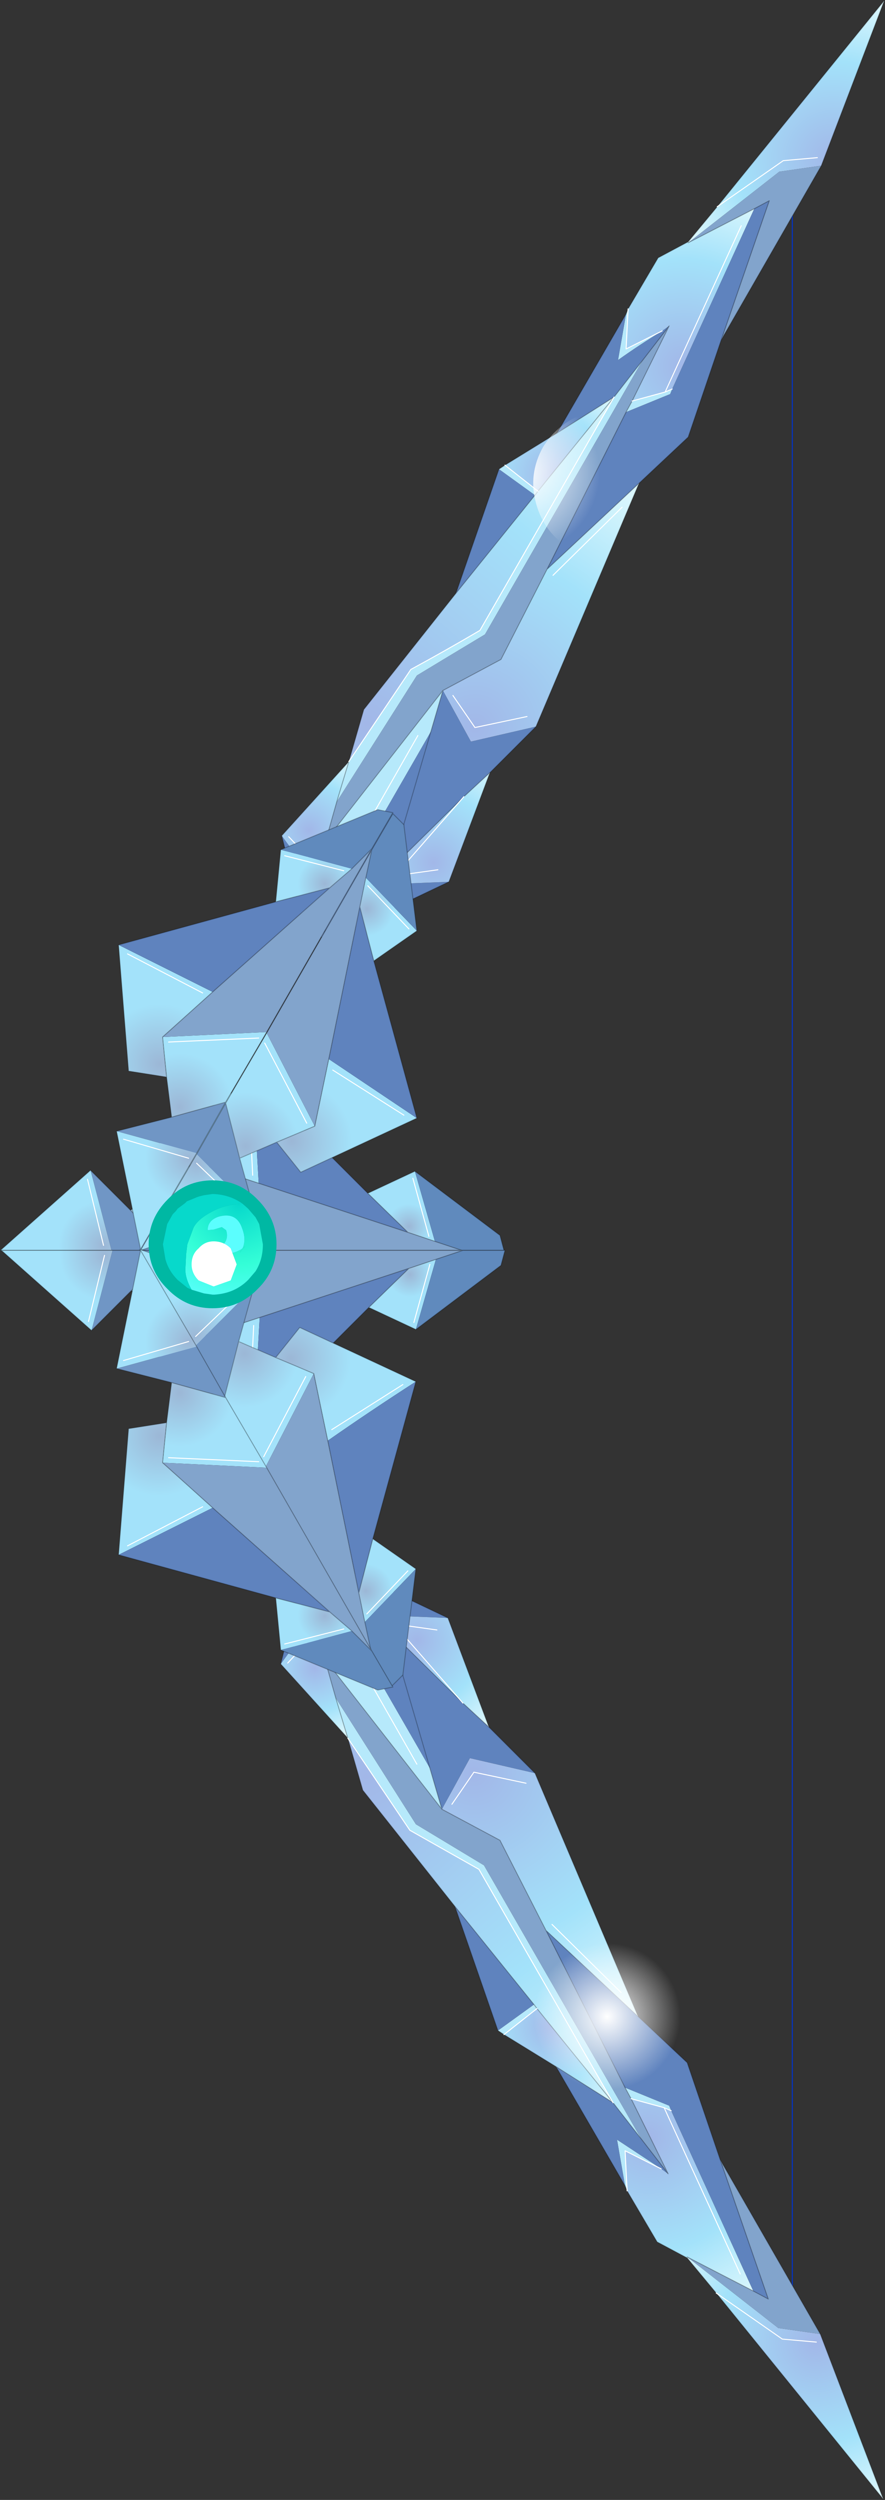 <svg viewBox="0 0 44.2 124.8" xmlns="http://www.w3.org/2000/svg" xmlns:xlink="http://www.w3.org/1999/xlink"><rect x="0" y="0" width="44.2" height="124.8" fill="#333333" stroke="none"/><g transform="translate(-321.88 -118.58)"><use transform="translate(321.9 118.6)" width="44.15" height="124.75" xlink:href="#a"/><use transform="matrix(-.614 0 0 -.614 335.69 183.89)" width="10.4" height="10.4" xlink:href="#b"/><use transform="translate(331.45 180.55)" width="2.25" height="2.25" xlink:href="#c"/></g><defs><radialGradient id="d" cx="0" cy="0" r="819.2" gradientTransform="matrix(0 .007 .007 0 329.05 179.05)" gradientUnits="userSpaceOnUse"><stop stop-color="#9cb7d6" offset="0"/><stop stop-color="#a3e2fa" offset=".455"/></radialGradient><radialGradient id="e" cx="0" cy="0" r="819.2" gradientTransform="matrix(0 .006 .006 0 327.05 180.75)" gradientUnits="userSpaceOnUse"><stop stop-color="#9cb7d6" offset="0"/><stop stop-color="#a3e2fa" offset=".455"/></radialGradient><radialGradient id="f" cx="0" cy="0" r="819.2" gradientTransform="matrix(0 .008 .008 0 330.35 177.15)" gradientUnits="userSpaceOnUse"><stop stop-color="#9cb7d6" offset="0"/><stop stop-color="#a3e2fa" offset=".455"/></radialGradient><radialGradient id="g" cx="0" cy="0" r="819.2" gradientTransform="matrix(0 .003 .003 0 342.3 179.8)" gradientUnits="userSpaceOnUse"><stop stop-color="#9cb7d6" offset="0"/><stop stop-color="#a3e2fa" offset=".455"/></radialGradient><radialGradient id="h" cx="0" cy="0" r="819.2" gradientTransform="matrix(0 -.007 .007 0 329.1 182.95)" gradientUnits="userSpaceOnUse"><stop stop-color="#9cb7d6" offset="0"/><stop stop-color="#a3e2fa" offset=".455"/></radialGradient><radialGradient id="i" cx="0" cy="0" r="819.2" gradientTransform="matrix(0 -.006 .006 0 327.1 181.25)" gradientUnits="userSpaceOnUse"><stop stop-color="#9cb7d6" offset="0"/><stop stop-color="#a3e2fa" offset=".455"/></radialGradient><radialGradient id="j" cx="0" cy="0" r="819.2" gradientTransform="matrix(0 -.008 .008 0 330.4 184.85)" gradientUnits="userSpaceOnUse"><stop stop-color="#9cb7d6" offset="0"/><stop stop-color="#a3e2fa" offset=".455"/></radialGradient><radialGradient id="k" cx="0" cy="0" r="819.2" gradientTransform="matrix(0 -.003 .003 0 342.35 182.2)" gradientUnits="userSpaceOnUse"><stop stop-color="#9cb7d6" offset="0"/><stop stop-color="#a3e2fa" offset=".455"/></radialGradient><radialGradient id="l" cx="0" cy="0" r="819.2" gradientTransform="rotate(30.073 -53.707 739.86) scale(.01)" gradientUnits="userSpaceOnUse"><stop stop-color="#a2b7e8" offset="0"/><stop stop-color="#a3e2fa" offset=".596"/><stop stop-color="#dbf7fd" offset=".98"/></radialGradient><radialGradient id="m" cx="0" cy="0" r="819.2" gradientTransform="rotate(29.859 -78.671 736.1) scale(.011)" gradientUnits="userSpaceOnUse"><stop stop-color="#a2b7e8" offset="0"/><stop stop-color="#a3e2fa" offset=".596"/><stop stop-color="#dbf7fd" offset=".98"/></radialGradient><radialGradient id="n" cx="0" cy="0" r="819.2" gradientTransform="matrix(.005 .003 -.003 .005 349.45 142.25)" gradientUnits="userSpaceOnUse"><stop stop-color="#a2b7e8" offset="0"/><stop stop-color="#a3e2fa" offset=".596"/><stop stop-color="#dbf7fd" offset=".98"/></radialGradient><radialGradient id="o" cx="0" cy="0" r="819.2" gradientTransform="matrix(.022 .013 -.013 .022 340.2 154.7)" gradientUnits="userSpaceOnUse"><stop stop-color="#a2b7e8" offset="0"/><stop stop-color="#a3e2fa" offset=".596"/><stop stop-color="#dbf7fd" offset=".98"/></radialGradient><radialGradient id="p" cx="0" cy="0" r="819.2" gradientTransform="matrix(.015 .009 -.009 .015 345.6 154.9)" gradientUnits="userSpaceOnUse"><stop stop-color="#a2b7e8" offset="0"/><stop stop-color="#a3e2fa" offset=".596"/><stop stop-color="#dbf7fd" offset=".98"/></radialGradient><radialGradient id="q" cx="0" cy="0" r="819.2" gradientTransform="rotate(29.592 -134.22 731.11) scale(.007)" gradientUnits="userSpaceOnUse"><stop stop-color="#a2b7e8" offset="0"/><stop stop-color="#a3e2fa" offset=".596"/><stop stop-color="#dbf7fd" offset=".98"/></radialGradient><radialGradient id="r" cx="0" cy="0" r="819.2" gradientTransform="rotate(29.268 -137.789 725.925) scale(.005)" gradientUnits="userSpaceOnUse"><stop stop-color="#a2b7e8" offset="0"/><stop stop-color="#a3e2fa" offset=".596"/><stop stop-color="#dbf7fd" offset=".98"/></radialGradient><radialGradient id="s" cx="0" cy="0" r="819.2" gradientTransform="rotate(29.592 -95.236 729.344) scale(.005)" gradientUnits="userSpaceOnUse"><stop stop-color="#fff" offset="0"/><stop stop-color="#fff" stop-opacity="0" offset="1"/></radialGradient><radialGradient id="t" cx="0" cy="0" r="819.2" gradientTransform="matrix(-.006 -.004 .004 -.006 334.15 175.8)" gradientUnits="userSpaceOnUse"><stop stop-color="#9cb7d6" offset="0"/><stop stop-color="#a3e2fa" offset=".455"/></radialGradient><radialGradient id="u" cx="0" cy="0" r="819.2" gradientTransform="matrix(-.005 -.003 .003 -.005 331.7 176.65)" gradientUnits="userSpaceOnUse"><stop stop-color="#9cb7d6" offset="0"/><stop stop-color="#a3e2fa" offset=".455"/></radialGradient><radialGradient id="v" cx="0" cy="0" r="819.2" gradientTransform="matrix(-.007 -.004 .004 -.007 336.45 175.55)" gradientUnits="userSpaceOnUse"><stop stop-color="#9cb7d6" offset="0"/><stop stop-color="#a3e2fa" offset=".455"/></radialGradient><radialGradient id="w" cx="0" cy="0" r="819.2" gradientTransform="matrix(-.003 -.002 .002 -.003 340.2 163.95)" gradientUnits="userSpaceOnUse"><stop stop-color="#9cb7d6" offset="0"/><stop stop-color="#a3e2fa" offset=".455"/></radialGradient><radialGradient id="x" cx="0" cy="0" r="819.2" gradientTransform="matrix(.006 .004 .004 -.006 330.85 173.85)" gradientUnits="userSpaceOnUse"><stop stop-color="#9cb7d6" offset="0"/><stop stop-color="#a3e2fa" offset=".455"/></radialGradient><radialGradient id="y" cx="0" cy="0" r="819.2" gradientTransform="matrix(.005 .003 .003 -.005 331.3 176.4)" gradientUnits="userSpaceOnUse"><stop stop-color="#9cb7d6" offset="0"/><stop stop-color="#a3e2fa" offset=".455"/></radialGradient><radialGradient id="z" cx="0" cy="0" r="819.2" gradientTransform="matrix(.007 .004 .004 -.007 329.85 171.7)" gradientUnits="userSpaceOnUse"><stop stop-color="#9cb7d6" offset="0"/><stop stop-color="#a3e2fa" offset=".455"/></radialGradient><radialGradient id="A" cx="0" cy="0" r="819.2" gradientTransform="matrix(.003 .002 .002 -.003 338.1 162.7)" gradientUnits="userSpaceOnUse"><stop stop-color="#9cb7d6" offset="0"/><stop stop-color="#a3e2fa" offset=".455"/></radialGradient><radialGradient id="B" cx="0" cy="0" r="819.2" gradientTransform="matrix(.009 -.005 -.005 -.009 362.65 235.5)" gradientUnits="userSpaceOnUse"><stop stop-color="#a2b7e8" offset="0"/><stop stop-color="#a3e2fa" offset=".596"/><stop stop-color="#dbf7fd" offset=".98"/></radialGradient><radialGradient id="C" cx="0" cy="0" r="819.2" gradientTransform="matrix(.01 -.006 -.006 -.01 354.3 225.25)" gradientUnits="userSpaceOnUse"><stop stop-color="#a2b7e8" offset="0"/><stop stop-color="#a3e2fa" offset=".596"/><stop stop-color="#dbf7fd" offset=".98"/></radialGradient><radialGradient id="D" cx="0" cy="0" r="819.2" gradientTransform="matrix(.005 -.003 -.003 -.005 349.4 219.7)" gradientUnits="userSpaceOnUse"><stop stop-color="#a2b7e8" offset="0"/><stop stop-color="#a3e2fa" offset=".596"/><stop stop-color="#dbf7fd" offset=".98"/></radialGradient><radialGradient id="E" cx="0" cy="0" r="819.2" gradientTransform="matrix(.022 -.013 -.013 -.022 340.15 207.25)" gradientUnits="userSpaceOnUse"><stop stop-color="#a2b7e8" offset="0"/><stop stop-color="#a3e2fa" offset=".596"/><stop stop-color="#dbf7fd" offset=".98"/></radialGradient><radialGradient id="F" cx="0" cy="0" r="819.2" gradientTransform="matrix(.015 -.009 -.009 -.015 345.55 207.05)" gradientUnits="userSpaceOnUse"><stop stop-color="#a2b7e8" offset="0"/><stop stop-color="#a3e2fa" offset=".596"/><stop stop-color="#dbf7fd" offset=".98"/></radialGradient><radialGradient id="G" cx="0" cy="0" r="819.2" gradientTransform="matrix(.006 -.003 -.003 -.006 342.7 200.45)" gradientUnits="userSpaceOnUse"><stop stop-color="#a2b7e8" offset="0"/><stop stop-color="#a3e2fa" offset=".596"/><stop stop-color="#dbf7fd" offset=".98"/></radialGradient><radialGradient id="H" cx="0" cy="0" r="819.2" gradientTransform="matrix(.004 -.002 -.002 -.004 337.6 201.85)" gradientUnits="userSpaceOnUse"><stop stop-color="#a2b7e8" offset="0"/><stop stop-color="#a3e2fa" offset=".596"/><stop stop-color="#dbf7fd" offset=".98"/></radialGradient><radialGradient id="I" cx="0" cy="0" r="819.2" gradientTransform="matrix(.004 -.002 -.002 -.004 352.2 219.25)" gradientUnits="userSpaceOnUse"><stop stop-color="#fff" offset="0"/><stop stop-color="#fff" stop-opacity="0" offset="1"/></radialGradient><radialGradient id="J" cx="0" cy="0" r="819.2" gradientTransform="matrix(-.006 .004 .004 .006 334.1 186.15)" gradientUnits="userSpaceOnUse"><stop stop-color="#9cb7d6" offset="0"/><stop stop-color="#a3e2fa" offset=".455"/></radialGradient><radialGradient id="K" cx="0" cy="0" r="819.2" gradientTransform="matrix(-.005 .003 .003 .005 331.65 185.3)" gradientUnits="userSpaceOnUse"><stop stop-color="#9cb7d6" offset="0"/><stop stop-color="#a3e2fa" offset=".455"/></radialGradient><radialGradient id="L" cx="0" cy="0" r="819.2" gradientTransform="matrix(-.007 .004 .004 .007 336.4 186.4)" gradientUnits="userSpaceOnUse"><stop stop-color="#9cb7d6" offset="0"/><stop stop-color="#a3e2fa" offset=".455"/></radialGradient><radialGradient id="M" cx="0" cy="0" r="819.2" gradientTransform="matrix(-.003 .002 .002 .003 340.15 198)" gradientUnits="userSpaceOnUse"><stop stop-color="#9cb7d6" offset="0"/><stop stop-color="#a3e2fa" offset=".455"/></radialGradient><radialGradient id="N" cx="0" cy="0" r="819.2" gradientTransform="matrix(.006 -.004 .004 .006 330.85 188.1)" gradientUnits="userSpaceOnUse"><stop stop-color="#9cb7d6" offset="0"/><stop stop-color="#a3e2fa" offset=".455"/></radialGradient><radialGradient id="O" cx="0" cy="0" r="819.2" gradientTransform="matrix(.005 -.003 .003 .005 331.3 185.55)" gradientUnits="userSpaceOnUse"><stop stop-color="#9cb7d6" offset="0"/><stop stop-color="#a3e2fa" offset=".455"/></radialGradient><radialGradient id="P" cx="0" cy="0" r="819.2" gradientTransform="matrix(.007 -.004 .004 .007 329.85 190.25)" gradientUnits="userSpaceOnUse"><stop stop-color="#9cb7d6" offset="0"/><stop stop-color="#a3e2fa" offset=".455"/></radialGradient><radialGradient id="Q" cx="0" cy="0" r="819.2" gradientTransform="matrix(.003 -.002 .002 .003 338.1 199.25)" gradientUnits="userSpaceOnUse"><stop stop-color="#9cb7d6" offset="0"/><stop stop-color="#a3e2fa" offset=".455"/></radialGradient><radialGradient id="R" cx="0" cy="0" r="819.2" gradientTransform="translate(-2.1 3.3) scale(.01)" gradientUnits="userSpaceOnUse"><stop stop-color="#07d9cb" offset="0"/><stop stop-color="#34fed7" offset=".604"/><stop stop-color="#56fef9" offset=".988"/></radialGradient><g id="a"><path d="M39.55 10.2v106.75" fill="none" stroke="#03c" stroke-linecap="round" stroke-linejoin="round" stroke-width=".05"/><path d="m330.4 181-4-4 1.05 4h2.95" fill="#7096c5" fill-rule="evenodd" transform="translate(-321.9 -118.6)"/><path d="m330 177.8-1.6 1.2 2 2h4.05l-2.85-4.4-1.6 1.2m4 3-2.45-3.8 2.45 3.8" fill="url(#d)" fill-rule="evenodd" transform="translate(-321.9 -118.6)"/><path d="m326.4 177-4.5 4h5.55l-1.05-4m.65 3.75-.8-3.3.8 3.3" fill="url(#e)" fill-rule="evenodd" transform="translate(-321.9 -118.6)"/><path d="m330 177.8 1.6-1.2 3.2 1.05-.3-5.25-5.2 3.65.7 1.75m4.5-.55-.2-4.2.2 4.2" fill="url(#f)" fill-rule="evenodd" transform="translate(-321.9 -118.6)"/><path d="m334.5 172.4.3 5.25 7.45 2.45-2-1.95-5.75-5.75" fill="#5f83be" fill-rule="evenodd" transform="translate(-321.9 -118.6)"/><path d="m340.25 178.15 2 1.95 1.35.45-1-3.5-2.35 1.1m3.05 2.15-.8-2.9.8 2.9" fill="url(#g)" fill-rule="evenodd" transform="translate(-321.9 -118.6)"/><path d="m331.6 176.6 2.85 4.4h10.5l-2.7-.9-7.45-2.45-3.2-1.05" fill="#82a4cc" fill-rule="evenodd" transform="translate(-321.9 -118.6)"/><path d="m343.6 180.55 1.35.45h2.1l-.2-.75-4.25-3.2 1 3.5" fill="#608abd" fill-rule="evenodd" transform="translate(-321.9 -118.6)"/><path d="M6.5 60.4 9.7 58m2.85 4.4H8.5l-4-4-4.5 4h8.5m-.4-3.2-.7-1.75 5.2-3.65m.3 5.25L9.7 58m8.65 1.55 2 1.95-7.45-2.45m8.8 2.9 1.35.45h-10.5m10.5 0h2.1l-.2-.75-4.25-3.2-2.35 1.1-5.75-5.75m9.1 8.15-1.35-.45" fill="none" stroke="#000" stroke-linecap="round" stroke-linejoin="round" stroke-opacity=".263" stroke-width=".05"/><path d="m4.35 58.85.8 3.3M20.6 58.8l.8 2.9m-9-7.25.2 4.2m-2.95-.25 2.45 3.8" fill="none" stroke="#fff" stroke-linecap="round" stroke-linejoin="round" stroke-width=".05"/><path d="M327.5 181h2.95l-4 4 1.05-4" fill="#7096c5" fill-rule="evenodd" transform="translate(-321.9 -118.6)"/><path d="m328.45 183 2-2h4.05l-2.85 4.4-3.2-2.4m5.6-1.8-2.45 3.8 2.45-3.8" fill="url(#h)" fill-rule="evenodd" transform="translate(-321.9 -118.6)"/><path d="m327.1 181.25-.8 3.3.8-3.3m.4-.25-1.05 4-4.5-4h5.55" fill="url(#i)" fill-rule="evenodd" transform="translate(-321.9 -118.6)"/><path d="m334.55 189.6-5.2-3.65.7-1.75 1.6 1.2 3.2-1.05-.3 5.25m0-4.85-.2 4.2.2-4.2" fill="url(#j)" fill-rule="evenodd" transform="translate(-321.9 -118.6)"/><path d="m340.3 183.85-5.75 5.75.3-5.25 7.45-2.45-2 1.95" fill="#5f83be" fill-rule="evenodd" transform="translate(-321.9 -118.6)"/><path d="m342.65 184.95-2.35-1.1 2-1.95 1.35-.45-1 3.5m.7-3.25-.8 2.9.8-2.9" fill="url(#k)" fill-rule="evenodd" transform="translate(-321.9 -118.6)"/><path d="M334.5 181H345l-2.7.9-7.45 2.45-3.2 1.05 2.85-4.4" fill="#82a4cc" fill-rule="evenodd" transform="translate(-321.9 -118.6)"/><path d="M345 181h2.1l-.2.75-4.25 3.2 1-3.5L345 181" fill="#608abd" fill-rule="evenodd" transform="translate(-321.9 -118.6)"/><path d="M8.55 62.4H5.6m-1.05 4 4-4H25.2l-.2.75-4.25 3.2-2.35-1.1L12.65 71l-5.2-3.65.7-1.75-1.6-1.2m-2 2-4.5-4H5.6m12.8 2.85 2-1.95-7.45 2.45-3.2 1.05-1.6-1.2m13.6-2.75 1.35-.45m-1.35.45-1.35.45" fill="none" stroke="#000" stroke-linecap="round" stroke-linejoin="round" stroke-opacity=".263" stroke-width=".05"/><path d="m4.4 65.95.8-3.3m4.5 3.75 2.45-3.8m.3 7.75.2-4.2m8-.15.8-2.9" fill="none" stroke="#fff" stroke-linecap="round" stroke-linejoin="round" stroke-width=".05"/><path d="m357.9 135.55 2.4-6.95-.75.4-3.3 1.7 4.55-3.55 2.1-.3-5 8.7m-4.75 3.6L349.2 147l-2.3 4.5-2.9 1.55-5.85 7.5.55-1.95 4-6.3q1.65-1 3.4-2.05l7.85-13.65 1.35-1.75-1.85 3.75-.3.55" fill="#82a4cc" fill-rule="evenodd" transform="translate(-321.9 -118.6)"/><path d="m359.55 129 .75-.4-2.4 6.95-1.65 4.85-2.45 2.3-4.6 4.3 3.95-7.85 2.2-.9.1-.25 4.1-9m-4.6 6.1.35-.25-1.35 1.75-1.4 1.8-2.85 1.8 3.45-5.95-.4 2.3q1.05-.75 2.2-1.45m-6.35 8.2-3.95 4.9 2.15-6.2 1.8 1.3m-12.65 17 1.65 2.25.15-.65.4-1.35 1.45 1.15 3.8-6.6.6-2.05 1.4 2.55 3.25-.75-2.3 2.3-1.3 1.2-3.65 3.6-.85.8-2.8 2.65 2.8-2.65 3.75-.15-5.25 2.5-1.3.3-1.4 1.3.65-2.2-1.05-4.2m5.45 1.65 2-6.85-2 6.85m-4.4 2.55.6-1.95-.6 1.95" fill="#5f83be" fill-rule="evenodd" transform="translate(-321.9 -118.6)"/><path d="m362.9 126.85-2.1.3-4.55 3.55v-.05l1.45-1.75 8.35-10.3-3.15 8.25m-.2-.4-1.7.15-3.3 2.3 3.3-2.3 1.7-.15" fill="url(#l)" fill-rule="evenodd" transform="translate(-321.9 -118.6)"/><path d="m356.25 130.7 3.3-1.7-4.1 9-.35.15-1.65.45 1.85-3.75-.35.25-1.8.9.1-2 1.5-2.55 1.5-.8v.05m2.65-.85-3.8 8.3 3.8-8.3" fill="url(#m)" fill-rule="evenodd" transform="translate(-321.9 -118.6)"/><path d="m355.45 138-.1.25-2.2.9.3-.55 1.65-.45.35-.15m.8-7.3v-.05.05m-3 3.3-.1 2 1.8-.9q-1.15.7-2.2 1.45l.4-2.3.1-.25m-.7 4.4 1.4-1.8-7.85 13.65q-1.75 1.05-3.4 2.05l-4 6.3.6-2 3.1-4.6q1.75-.95 3.45-1.95l6.7-11.65m-5.45 3.4 1.65 1.3-.15.2-1.8-1.3.3-.2m-3.1 11.25-.6 2.05-3.8 6.6-1.45-1.15 5.85-7.5m-1.25 2.25-3.25 5.7-.75-.45.75.45 3.25-5.7" fill="#b6e9fb" fill-rule="evenodd" transform="translate(-321.9 -118.6)"/><path d="m349.7 140.2 2.85-1.8-3.8 4.7-1.65-1.3 2.6-1.6" fill="url(#n)" fill-rule="evenodd" transform="translate(-321.9 -118.6)"/><path d="m348.75 143.1 3.8-4.7-6.7 11.65q-1.7 1-3.45 1.95l-3.1 4.6.75-2.6 4.6-5.8 3.95-4.9.15-.2" fill="url(#o)" fill-rule="evenodd" transform="translate(-321.9 -118.6)"/><path d="m349.2 147 4.6-4.3-5.15 12.15-3.25.75-1.4-2.55 2.9-1.55 2.3-4.5m.3.3 3.45-3.4-3.45 3.4m-1.3 7.05-2.6.55-1.1-1.6 1.1 1.6 2.6-.55" fill="url(#p)" fill-rule="evenodd" transform="translate(-321.9 -118.6)"/><path d="m341.4 161.95 3.65-3.6 1.3-1.2-2.05 5.45-3.75.15.85-.8m2.35.05-2.15.3 3.45-3.95-3.45 3.95 2.15-.3" fill="url(#q)" fill-rule="evenodd" transform="translate(-321.9 -118.6)"/><path d="m339.3 156.6-.6 2-.55 1.95-.4 1.35-.15.65-1.65-2.25 3.35-3.7m-3 3.75 1.45 1.55-1.45-1.55" fill="url(#r)" fill-rule="evenodd" transform="translate(-321.9 -118.6)"/><path d="m37.65 10.4.75-.4-2.4 6.95 5-8.7m-6.65 3.85 3.3-1.7m-6.4 10.15L27.3 28.4l4.6-4.3 2.45-2.3L36 16.95m-1.65-4.9 1.45-1.75L44.15 0 41 8.25m-6.65 3.8v.05m0-.05-1.5.8-1.5 2.55m2.05.85L31.55 20l-.3.55m0-4.9.1-.25m-3.55 6.2 2.85-1.8 1.4-1.8 1.35-1.75m-2.15-.6L27.8 21.6l-2.6 1.6m1.65 1.3 3.8-4.7M17.4 38l-.6 2m5.95-10.4 3.95-4.9.15-.2m-1.95-1.1-2.15 6.2-4.6 5.8-.75 2.6-3.35 3.7m1.65 2.25.15-.65.4-1.35.55-1.95m8.1-16.6.3-.2m-3.1 11.25L25 32.9l2.3-4.5m-.55 7.85L31.9 24.1m-9.8 10.35-.6 2.05-2 6.85 3.65-3.6 1.3-1.2 2.3-2.3m-8.1 7.9.85-.8m-3.25-1.4 5.85-7.5m.3 9.55-5.25 2.5-1.3.3-1.4 1.3.65-2.2-1.05-4.2m1.8 5.1 2.8-2.65M22.4 44l2.05-5.45m-8.75 5.4-.6 1.95" fill="none" stroke="#000" stroke-linecap="round" stroke-linejoin="round" stroke-opacity=".251" stroke-width=".05"/><path d="M35.8 10.3 39.1 8l1.7-.15m-9.45 7.55-.1 2 1.8-.9m-1.5 3.5 1.65-.45 3.8-8.3m-3.45 8.15-.35.15m-8 3.65 1.65 1.3m3.8-4.7-6.7 11.65q-1.7 1-3.45 1.95L17.4 38m-1.55 5.3-1.45-1.55m8.2-7.05 1.1 1.6 2.6-.55m4.75-10.45-3.45 3.4M16.85 41.95l.75.45 3.25-5.7m2.3 3.05L19.7 43.7l2.15-.3" fill="none" stroke="#fff" stroke-linecap="round" stroke-linejoin="round" stroke-width=".05"/><path d="M355.45 144.6q-.75 1.35-2.25 1.75t-2.8-.35q-1.35-.8-1.75-2.3-.4-1.45.35-2.8.8-1.3 2.3-1.75 1.5-.4 2.85.4 1.3.75 1.7 2.25t-.4 2.8" fill="url(#s)" fill-rule="evenodd" transform="translate(-321.9 -118.6)"/><path d="m333.15 173.65.7 2.75.75 2.7-2.9-2.9 1.45-2.55" fill="#7096c5" fill-rule="evenodd" transform="translate(-321.9 -118.6)"/><path d="m335.7 175.6-1.85.8-.7-2.75 2.05-3.5 2.4 4.65-1.9.8m-.6-4.95 2.1 4-2.1-4" fill="url(#t)" fill-rule="evenodd" transform="translate(-321.9 -118.6)"/><path d="m334.6 179.1-5.7 1.9 2.8-4.8 2.9 2.9m-2.9-2.45 2.45 2.35-2.45-2.35" fill="url(#u)" fill-rule="evenodd" transform="translate(-321.9 -118.6)"/><path d="m335.7 175.6 1.9-.8.7-3.35 4.4 2.95-5.8 2.7-1.2-1.5m2.8-3.6 3.55 2.25-3.55-2.25" fill="url(#v)" fill-rule="evenodd" transform="translate(-321.9 -118.6)"/><path d="m342.7 174.4-4.4-2.95 1.55-7.6.7 2.7 2.15 7.85" fill="#5f83be" fill-rule="evenodd" transform="translate(-321.9 -118.6)"/><path d="m340.55 166.55-.7-2.7.3-1.45 2.55 2.65-2.15 1.5m-.3-3.75 2.05 2.15-2.05-2.15" fill="url(#w)" fill-rule="evenodd" transform="translate(-321.9 -118.6)"/><path d="m337.6 174.8-2.4-4.65 5.25-9.15-.3 1.4-.3 1.45-1.55 7.6-.7 3.35" fill="#82a4cc" fill-rule="evenodd" transform="translate(-321.9 -118.6)"/><path d="m340.15 162.4.3-1.4 1.05-1.8.55.55.65 5.3-2.55-2.65" fill="#608abd" fill-rule="evenodd" transform="translate(-321.9 -118.6)"/><path d="m11.95 57.8 1.85-.8 1.9-.8m-2.4-4.65-2.05 3.5.7 2.75.75 2.7L7 62.4l2.8-4.8 1.45-2.55M13.8 57l1.2 1.5 5.8-2.7m-4.4-2.95-.7 3.35m2.95-8.25-.7-2.7-1.55 7.6m1.85-9.05.3-1.4-5.25 9.15m5.25-9.15 1.05-1.8.55.55.65 5.3-2.15 1.5 2.15 7.85m-2.55-12-.3 1.45" fill="none" stroke="#000" stroke-linecap="round" stroke-linejoin="round" stroke-opacity=".263" stroke-width=".05"/><path d="M12.25 60.4 9.8 58.05m10.6-11.7-2.05-2.15m1.8 11.45L16.6 53.4m-1.3 2.65-2.1-4" fill="none" stroke="#fff" stroke-linecap="round" stroke-linejoin="round" stroke-width=".05"/><path d="m331.7 176.15 1.45-2.55-2.7.75-2.75.7 4 1.1" fill="#7096c5" fill-rule="evenodd" transform="translate(-321.9 -118.6)"/><path d="m330.45 174.35 2.7-.75 2.05-3.5-5.2.25.2 2 .25 2m4.35-3.95-4.5.2 4.5-.2" fill="url(#x)" fill-rule="evenodd" transform="translate(-321.9 -118.6)"/><path d="m331.3 176.4-3.25-.95 3.25.95m.4-.25-4-1.1 1.2 5.9 2.8-4.8" fill="url(#y)" fill-rule="evenodd" transform="translate(-321.9 -118.6)"/><path d="m327.8 165.75.5 6.3 1.9.3-.2-2 2.5-2.25-4.7-2.35m4.2 2.4-3.75-1.95 3.75 1.95" fill="url(#z)" fill-rule="evenodd" transform="translate(-321.9 -118.6)"/><path d="m335.65 163.6-7.85 2.15 4.7 2.35 5.85-5.2-2.7.7" fill="#5f83be" fill-rule="evenodd" transform="translate(-321.9 -118.6)"/><path d="m335.9 161-.25 2.6 2.7-.7 1.1-.95-3.55-.95m3.15 1.05-2.95-.75 2.95.75" fill="url(#A)" fill-rule="evenodd" transform="translate(-321.9 -118.6)"/><path d="m335.2 170.1 5.25-9.15-1 1-1.1.95-5.85 5.2-2.5 2.25 5.2-.25" fill="#82a4cc" fill-rule="evenodd" transform="translate(-321.9 -118.6)"/><path d="m340.45 160.95 1.05-1.8-.75-.15-4.85 2 3.55.95 1-1" fill="#608abd" fill-rule="evenodd" transform="translate(-321.9 -118.6)"/><path d="M11.25 55 9.8 57.55m-4-1.1 2.75-.7 2.7-.75 2.05-3.5 5.25-9.15 1.05-1.8-.75-.15-4.85 2-.25 2.6-7.85 2.15.5 6.3 1.9.3.25 2m-2.75.7 1.2 5.9 2.8-4.8M13.75 45l2.7-.7-5.85 5.2-2.5 2.25.2 2m9.25-10.4 1-1m-1 1-1.1.95" fill="none" stroke="#000" stroke-linecap="round" stroke-linejoin="round" stroke-opacity=".263" stroke-width=".05"/><path d="m6.15 56.85 3.25.95m-1-5.8 4.5-.2m-6.55-4.2 3.75 1.95m4.1-6.85 2.95.75" fill="none" stroke="#fff" stroke-linecap="round" stroke-linejoin="round" stroke-width=".05"/><path d="m357.85 226.4 2.4 6.95-.75-.4-3.3-1.7 4.55 3.55 2.1.3-5-8.7m-4.75-3.6-3.95-7.85-2.3-4.5-2.9-1.55-5.85-7.5.55 1.95 4 6.3 3.4 2.05 7.85 13.65 1.35 1.75-1.85-3.75-.3-.55" fill="#82a4cc" fill-rule="evenodd" transform="translate(-321.9 -118.6)"/><path d="m359.5 232.95.75.4-2.4-6.95-1.65-4.85-2.45-2.3-4.6-4.3 3.95 7.85 2.2.9.1.25 4.1 9m-4.6-6.1.35.25-1.35-1.75-1.4-1.8-2.85-1.8 3.45 5.95-.4-2.3 2.2 1.45m-8.15-6.9 1.8-1.3-3.95-4.9 2.15 6.2m-3.4-13.1.6 2.05 1.4-2.55 3.25.75-2.3-2.3-1.3-1.2-3.65-3.6 2 6.85-2-6.85-.85-.8-2.8-2.65-1.4-1.3.65 2.2-1.05 4.2 1.65-2.25.15.65.4 1.35 1.45-1.15 3.8 6.6m.9-7.5-5.25-2.5-1.3-.3 2.8 2.65 3.75.15m-7.3-1.9.6 1.95-.6-1.95" fill="#5f83be" fill-rule="evenodd" transform="translate(-321.9 -118.6)"/><path d="m362.65 235.5-1.7-.15-3.3-2.3 3.3 2.3 1.7.15m.2-.4-2.1-.3-4.55-3.55v.05l1.45 1.75 8.35 10.3-3.15-8.25" fill="url(#B)" fill-rule="evenodd" transform="translate(-321.9 -118.6)"/><path d="m356.2 231.25 3.3 1.7-4.1-9-.35-.15-1.65-.45 1.85 3.75-.35-.25-1.8-.9.1 2 1.5 2.55 1.5.8v-.05m2.65.85-3.8-8.3 3.8 8.3" fill="url(#C)" fill-rule="evenodd" transform="translate(-321.9 -118.6)"/><path d="m355.4 223.95-.1-.25-2.2-.9.3.55 1.65.45.35.15m-.5 2.9-2.2-1.45.4 2.3.1.25-.1-2 1.8.9m-2.4-3.3 1.4 1.8-7.85-13.65-3.4-2.05-4-6.3.6 2 3.1 4.6 3.45 1.95 6.7 11.65m3.7 7.75v-.05.05m-9.15-11.15 1.65-1.3-.15-.2-1.8 1.3.3.2m-3.1-11.25-.6-2.05-3.8-6.6-1.45 1.15 5.85 7.5m-1.25-2.25-3.25-5.7-.75.45.75-.45 3.25 5.7" fill="#b6e9fb" fill-rule="evenodd" transform="translate(-321.9 -118.6)"/><path d="m349.65 221.75 2.85 1.8-3.8-4.7-1.65 1.3 2.6 1.6" fill="url(#D)" fill-rule="evenodd" transform="translate(-321.9 -118.6)"/><path d="m348.55 218.65.15.2 3.8 4.7-6.7-11.65-3.45-1.95-3.1-4.6.75 2.6 4.6 5.8 3.95 4.9" fill="url(#E)" fill-rule="evenodd" transform="translate(-321.9 -118.6)"/><path d="m349.15 214.95 4.6 4.3-5.15-12.15-3.25-.75-1.4 2.55 2.9 1.55 2.3 4.5m-1-7.35-2.6-.55-1.1 1.6 1.1-1.6 2.6.55m1.3 7.05 3.45 3.4-3.45-3.4" fill="url(#F)" fill-rule="evenodd" transform="translate(-321.9 -118.6)"/><path d="m341.35 200 3.65 3.6 1.3 1.2-2.05-5.45-3.75-.15.85.8m2.35-.05-2.15-.3 3.45 3.95-3.45-3.95 2.15.3" fill="url(#G)" fill-rule="evenodd" transform="translate(-321.9 -118.6)"/><path d="m339.25 205.35-.6-2-.55-1.95-.4-1.35-1.45 1.55 1.45-1.55-.15-.65-1.65 2.25 3.35 3.7" fill="url(#H)" fill-rule="evenodd" transform="translate(-321.9 -118.6)"/><path d="m37.6 114.35.75.4-2.4-6.95 5 8.7m-6.65-3.85 3.3 1.7m-6.4-10.15-3.95-7.85 4.6 4.3 2.45 2.3 1.65 4.85m-1.65 4.9 1.45 1.75 8.35 10.3-3.15-8.25m-9.75-7.4-3.45-5.95 2.85 1.8 1.4 1.8 1.35 1.75-1.85-3.75-.3-.55m3.1 8.5v-.05m-3-3.3 1.5 2.55 1.5.8m-3.1-3.6.1.25m-6.15-7.8-.3-.2m1.8-1.3.15.2 3.8 4.7m-13.25-18.2-.6-2m5.95 10.4 3.95 4.9m-3.95-4.9 2.15 6.2m-2.8-11.05-.6-2.05-2-6.85L23.1 85l1.3 1.2 2.3 2.3m-4.65 1.8 2.9 1.55 2.3 4.5m-9.9-9.6.75 2.6 4.6 5.8m9.15 5.5L26.7 88.5m-1.55 13.05 2.6 1.6M15.8 81.45l.4 1.35.55 1.95m-1.1-3.95.15.65m2.8-.85.85.8m-3.25 1.4 5.85 7.5M14 83.05l3.35 3.7m5-6-5.25-2.5-1.3-.3-1.4-1.3.65 2.2-1.05 4.2m1.65-2.25-.6-1.95m.75-.9 2.8 2.65m3.75.15 2.05 5.45" fill="none" stroke="#000" stroke-linecap="round" stroke-linejoin="round" stroke-opacity=".251" stroke-width=".05"/><path d="m35.75 114.45 3.3 2.3 1.7.15m-9.25-12.15 1.65.45 3.8 8.3m-5.65-4.15-.1-2 1.8.9m.5-2.9-.35-.15m-6.35-4.95-1.65 1.3m5.45 3.4L23.9 93.3l-3.45-1.95-3.1-4.6m5.2 3.3 1.1-1.6 2.6.55M31 99.45l-3.45-3.4M14.35 83l1.45-1.55m1 1.35.75-.45 3.25 5.7M23.1 85l-3.45-3.95 2.15.3" fill="none" stroke="#fff" stroke-linecap="round" stroke-linejoin="round" stroke-width=".05"/><path d="M355.4 217.4q-.75-1.35-2.25-1.75t-2.8.35q-1.35.8-1.75 2.3-.4 1.45.35 2.8.8 1.3 2.3 1.75 1.5.4 2.85-.4 1.3-.75 1.7-2.25t-.4-2.8" fill="url(#I)" fill-rule="evenodd" transform="translate(-321.9 -118.6)"/><path d="m331.65 185.75 1.45 2.55.7-2.75.75-2.7-2.9 2.9" fill="#7096c5" fill-rule="evenodd" transform="translate(-321.9 -118.6)"/><path d="m333.8 185.55-.7 2.75 2.05 3.5 2.4-4.65-1.9-.8-1.85-.8m1.25 5.75 2.1-4-2.1 4" fill="url(#J)" fill-rule="evenodd" transform="translate(-321.9 -118.6)"/><path d="m331.65 185.3 2.45-2.35-2.45 2.35m0 .45 2.9-2.9-5.7-1.9 2.8 4.8" fill="url(#K)" fill-rule="evenodd" transform="translate(-321.9 -118.6)"/><path d="m342.65 187.55-5.8-2.7-1.2 1.5 1.9.8.7 3.35q2.15-1.5 4.4-2.95m-4.2 2.4 3.55-2.25-3.55 2.25" fill="url(#L)" fill-rule="evenodd" transform="translate(-321.9 -118.6)"/><path d="m340.5 195.4 2.15-7.85q-2.25 1.45-4.4 2.95l1.55 7.6.7-2.7" fill="#5f83be" fill-rule="evenodd" transform="translate(-321.9 -118.6)"/><path d="m342.65 196.9-2.15-1.5-.7 2.7.3 1.45 2.55-2.65m-2.45 2.25 2.05-2.15-2.05 2.15" fill="url(#M)" fill-rule="evenodd" transform="translate(-321.9 -118.6)"/><path d="m335.15 191.8 5.25 9.15-.3-1.4-.3-1.45-1.55-7.6-.7-3.35-2.4 4.65" fill="#82a4cc" fill-rule="evenodd" transform="translate(-321.9 -118.6)"/><path d="m340.4 200.95 1.05 1.8.55-.55.65-5.3-2.55 2.65.3 1.4" fill="#608abd" fill-rule="evenodd" transform="translate(-321.9 -118.6)"/><path d="m11.2 69.7-1.45-2.55m2.9-2.9-.75 2.7-.7 2.75 2.05 3.5 5.25 9.15 1.05 1.8.55-.55.65-5.3-2.15-1.5 2.15-7.85-5.8-2.7-1.2 1.5-1.85-.8m.75-2.7-5.7-1.9 2.8 4.8m8.85 9.65-.7 2.7-1.55-7.6-.7-3.35-1.9-.8m4.45 13.2.3 1.4m-.3-1.4-.3-1.45" fill="none" stroke="#000" stroke-linecap="round" stroke-linejoin="round" stroke-opacity=".263" stroke-width=".05"/><path d="M12.2 64.35 9.75 66.7m5.5 2-2.1 4m6.95-3.6-3.55 2.25m3.8 7.05-2.05 2.15" fill="none" stroke="#fff" stroke-linecap="round" stroke-linejoin="round" stroke-width=".05"/><path d="m333.15 188.35-2.7-.75-2.75-.7 4-1.1 1.45 2.55" fill="#7096c5" fill-rule="evenodd" transform="translate(-321.9 -118.6)"/><path d="m330.2 189.6.25-2 2.7.75 2.05 3.5-5.2-.25.2-2m4.6 1.95-4.5-.2 4.5.2" fill="url(#N)" fill-rule="evenodd" transform="translate(-321.9 -118.6)"/><path d="m327.7 186.9 1.2-5.9 2.8 4.8-4 1.1m3.6-1.35-3.25.95 3.25-.95" fill="url(#O)" fill-rule="evenodd" transform="translate(-321.9 -118.6)"/><path d="m330.2 189.6-.2 2 2.5 2.25-4.7 2.35.5-6.3 1.9-.3m1.8 4.2-3.75 1.95 3.75-1.95" fill="url(#P)" fill-rule="evenodd" transform="translate(-321.9 -118.6)"/><path d="m327.8 196.2 4.7-2.35 5.85 5.2-2.7-.7-7.85-2.15" fill="#5f83be" fill-rule="evenodd" transform="translate(-321.9 -118.6)"/><path d="m335.65 198.35 2.7.7 1.1.95-3.55.95-.25-2.6m3.4 1.55-2.95.75 2.95-.75" fill="url(#Q)" fill-rule="evenodd" transform="translate(-321.9 -118.6)"/><path d="m330 191.6 5.2.25 5.25 9.15-1-1-1.1-.95-5.85-5.2-2.5-2.25" fill="#82a4cc" fill-rule="evenodd" transform="translate(-321.9 -118.6)"/><path d="m339.45 200 1 1 1.05 1.8-.75.15-4.85-2 3.55-.95" fill="#608abd" fill-rule="evenodd" transform="translate(-321.9 -118.6)"/><path d="m8.55 69-.25 2-.2 2m5.2.25-2.05-3.5-2.7-.75-2.75-.7L7 62.4l2.8 4.8 1.45 2.55M8.3 71l-1.9.3-.5 6.3m4.7-2.35L8.1 73m5.65 6.75 2.7.7-5.85-5.2m6.95 6.15 1 1-5.25-9.15m5.25 9.15 1.05 1.8-.75.15-4.85-2-.25-2.6L5.9 77.6m11.65 3.8-1.1-.95" fill="none" stroke="#000" stroke-linecap="round" stroke-linejoin="round" stroke-opacity=".263" stroke-width=".05"/><path d="m6.15 67.9 3.25-.95m4.8 15.1 2.95-.75m-10.8-4.15 3.75-1.95m-1.7-2.45 4.5.2" fill="none" stroke="#fff" stroke-linecap="round" stroke-linejoin="round" stroke-width=".05"/></g><g id="b"><path d="M-5.2 0q0-2.15 1.55-3.65Q-2.15-5.2 0-5.2t3.65 1.55Q5.2-2.15 5.2 0q0 2.1-1.55 3.65Q2.15 5.2 0 5.2t-3.65-1.55Q-5.2 2.1-5.2 0" fill="#00b8a3" fill-rule="evenodd" transform="translate(5.2 5.2)"/><path d="m-2.45 3.3-.45-.4-.6-.7-.3-.55L-4.1 0q0-1.25.6-2.2l.6-.7Q-1.8-4-.15-4.1H0l.7.1 1 .3q.6 1.05.5 1.9l-.05 1-.1.8-.5 1.35q-.35.7-1.5 1.3-1.1.6-2.5.65m1.9-6.4q-.3.05-.8.7l-.05.2.25.45q1.2.4 1.55-.8l-.1-.5-.85-.05M-2.4-.35l.2-.35-.45.55.25-.2-.05.05q-.3.7.05 1.6.45 1.35 1.9.95.9-.3.9-1.1l-.5.05-.65.2-.35-.25q-.25-.75.35-1.3l.1-.1q-.6-.75-1.5-.25l-.2.1-.05.05" fill="url(#R)" fill-rule="evenodd" transform="translate(5.2 5.2)"/><path d="m1.7-3.7.35.15.8.65q.75.75 1 1.7l.2 1.2-.35 1.65-.45.8L3 2.7l-.15.2-.6.45-.15.15-.85.35-.15.05-.4.1-.7.1h-.05q-1.35-.05-2.4-.8 1.4-.05 2.5-.65 1.15-.6 1.5-1.3L2.05 0l.1-.8.05-1q.1-.85-.5-1.9" fill="#07d9cb" fill-rule="evenodd" transform="translate(5.2 5.2)"/><path d="m-.55-3.1.85.05.1.5q-.35 1.2-1.55.8l-.25-.45.05-.2q.5-.65.8-.7M-2.4-.35l.05-.05.2-.1q.9-.5 1.5.25l-.1.1q-.6.55-.35 1.3l.35.25.65-.2.5-.05q0 .8-.9 1.1-1.45.4-1.9-.95-.35-.9-.05-1.6l.05-.05" fill="#5bfefe" fill-rule="evenodd" transform="translate(5.2 5.2)"/><path d="m-2.4-.35-.25.2.45-.55-.2.35" fill="#2cf7d5" fill-rule="evenodd" transform="translate(5.2 5.2)"/><path d="m2.75 8.5-.45-.4-.6-.7-.3-.55-.3-1.65q0-1.25.6-2.2l.6-.7q1.1-1.1 2.75-1.2h.15l.7.1 1 .3.35.15.8.65q.75.75 1 1.7l.2 1.2-.35 1.65-.45.8-.25.25-.15.2-.6.45-.15.15-.85.35-.15.05-.4.1-.7.1h-.05q-1.35-.05-2.4-.8z" fill="none" stroke="#00a3a3" stroke-linecap="round" stroke-linejoin="round" stroke-opacity=".243" stroke-width=".05"/></g><path d="m333.4 182.5-.85.3-.75-.3q-.35-.35-.35-.8 0-.5.35-.8.3-.35.75-.35.5 0 .85.35l.3.8-.3.8" fill="#fff" fill-rule="evenodd" transform="translate(-331.45 -180.55)" id="c"/></defs></svg>